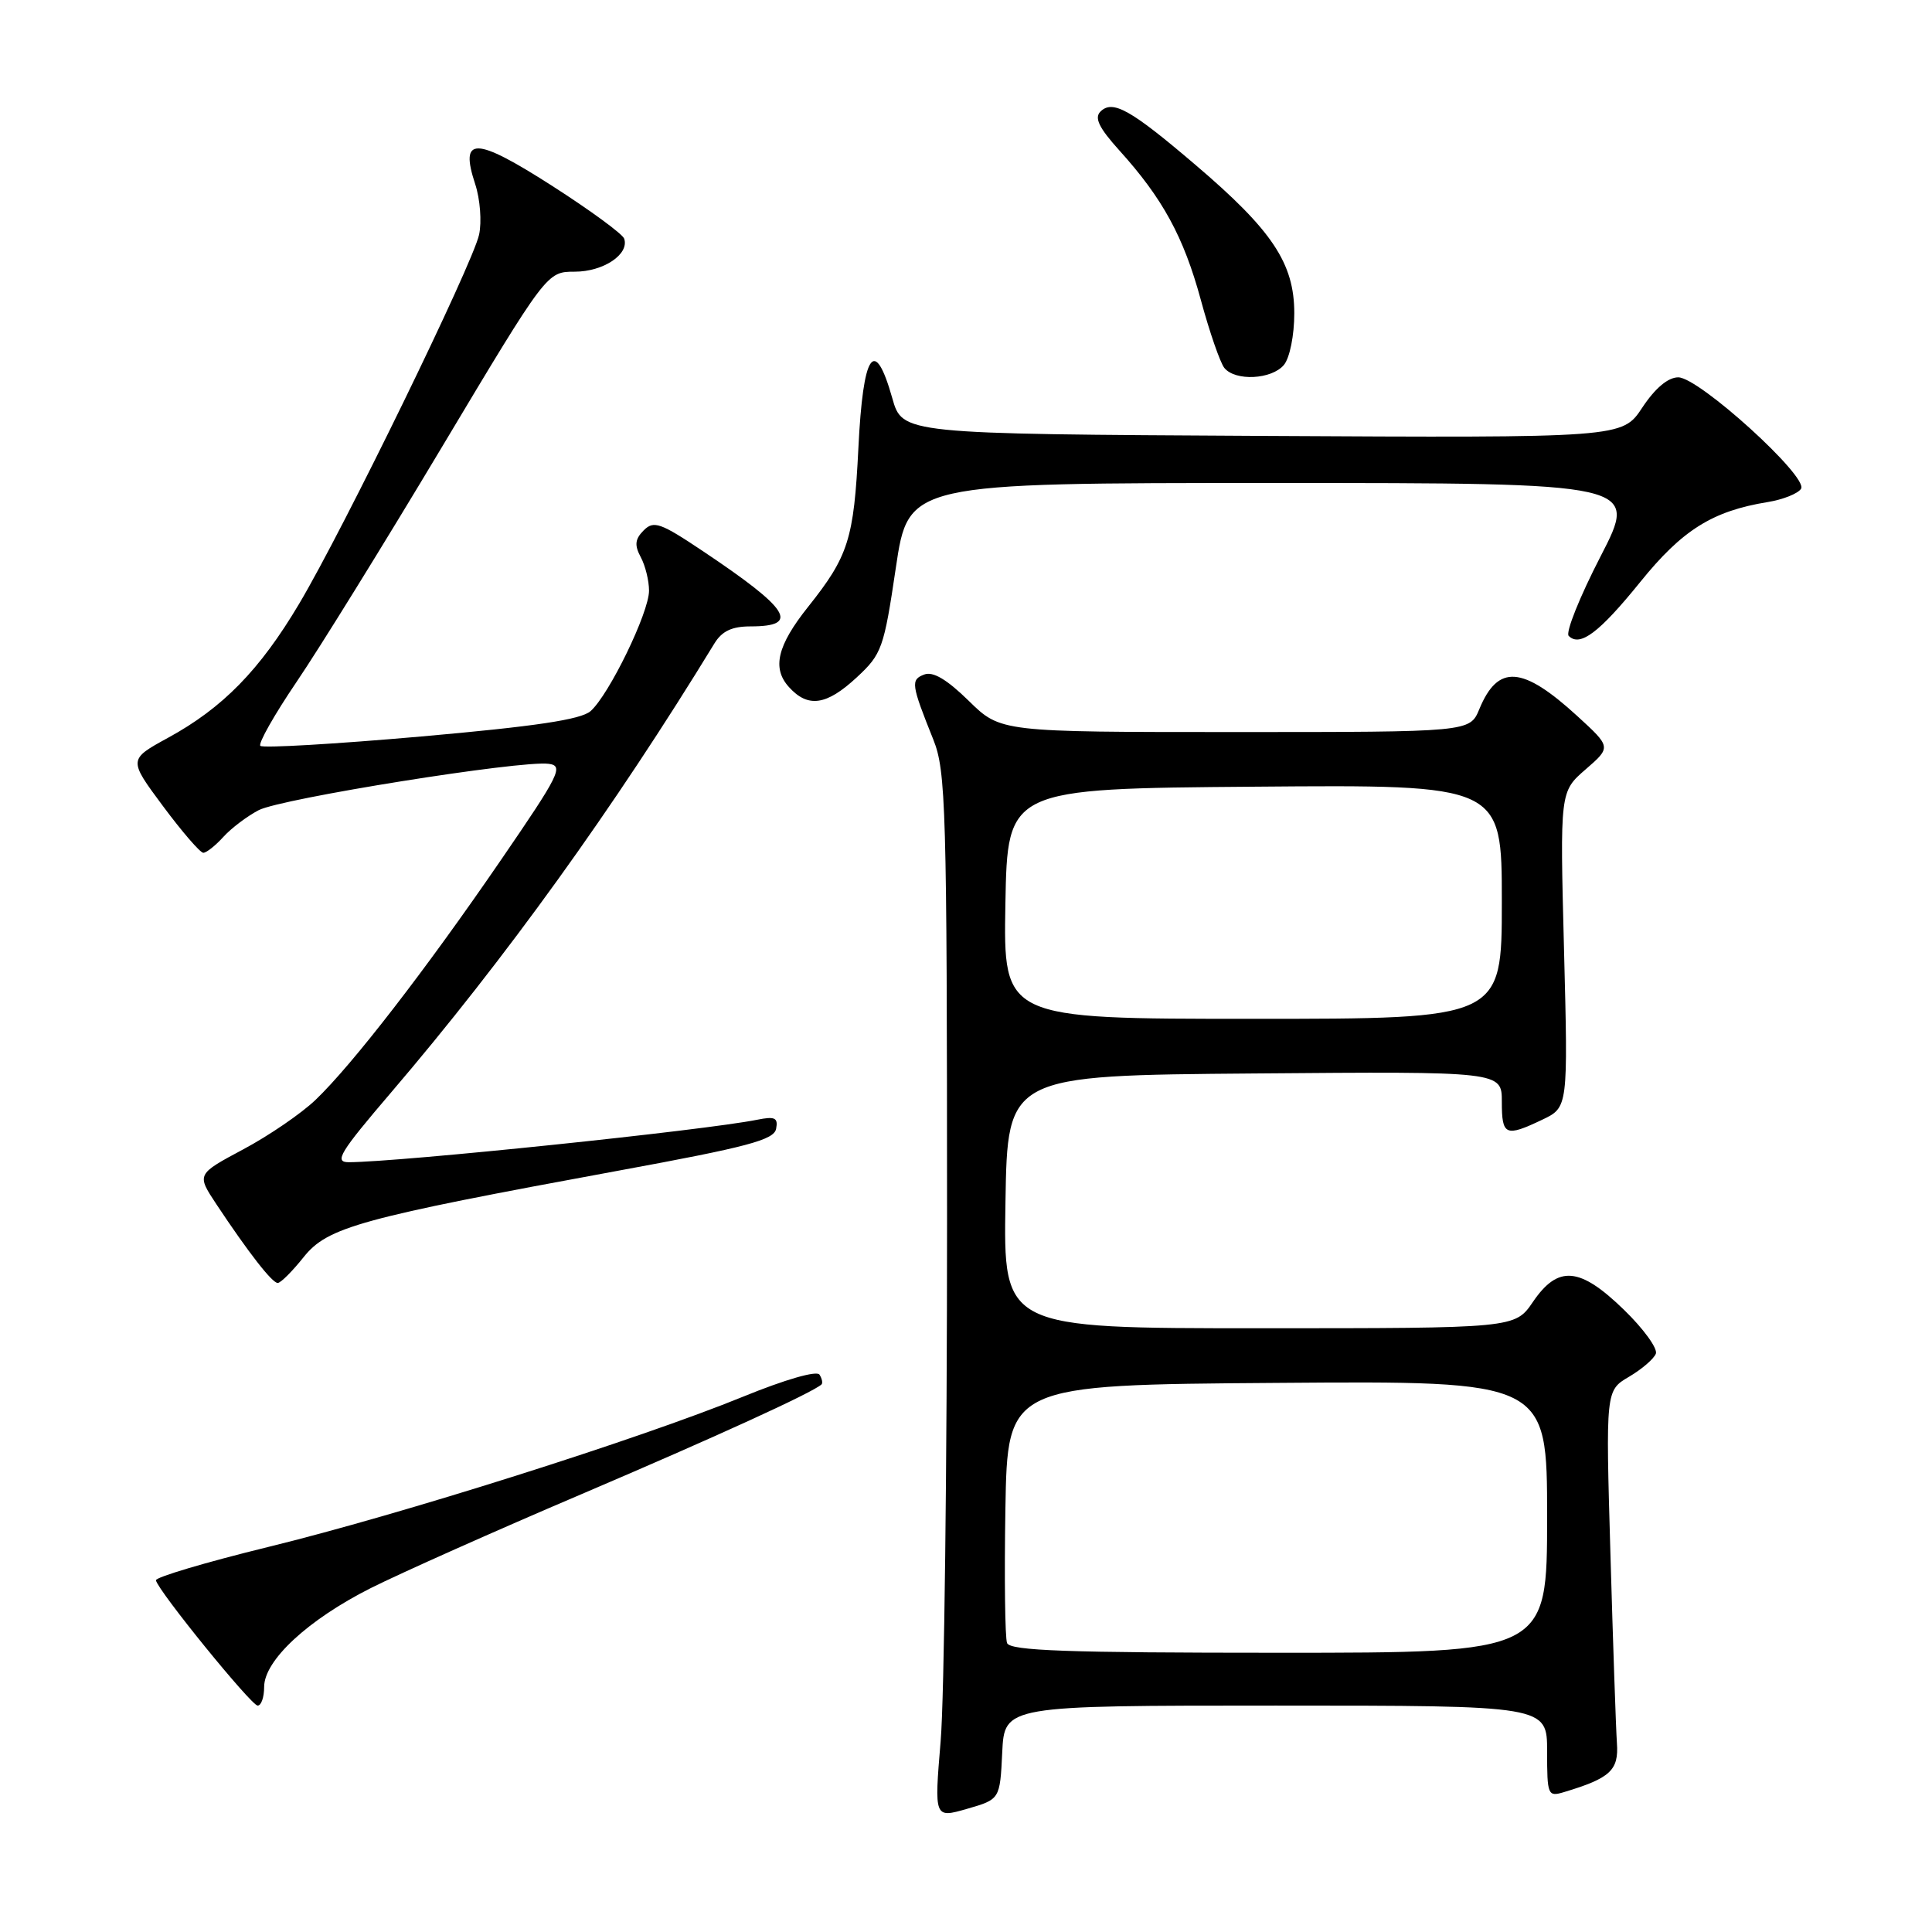 <?xml version="1.0" encoding="UTF-8" standalone="no"?>
<!DOCTYPE svg PUBLIC "-//W3C//DTD SVG 1.1//EN" "http://www.w3.org/Graphics/SVG/1.1/DTD/svg11.dtd" >
<svg xmlns="http://www.w3.org/2000/svg" xmlns:xlink="http://www.w3.org/1999/xlink" version="1.1" viewBox="0 0 256 256">
 <g >
 <path fill="currentColor"
d=" M 132.80 232.21 C 133.10 226.00 133.10 226.00 169.05 226.00 C 205.00 226.00 205.00 226.00 205.00 232.07 C 205.00 237.89 205.09 238.11 207.25 237.46 C 213.37 235.62 214.51 234.57 214.25 230.97 C 214.12 229.06 213.73 217.77 213.39 205.88 C 212.76 184.25 212.76 184.25 215.85 182.43 C 217.55 181.43 219.15 180.05 219.41 179.37 C 219.67 178.69 217.78 176.07 215.19 173.56 C 209.33 167.86 206.46 167.61 203.12 172.51 C 200.74 176.00 200.74 176.00 166.85 176.00 C 132.95 176.00 132.95 176.00 133.23 159.25 C 133.50 142.50 133.50 142.50 166.25 142.24 C 199.00 141.97 199.00 141.97 199.00 145.99 C 199.00 150.48 199.48 150.69 204.35 148.37 C 207.78 146.74 207.78 146.74 207.24 125.82 C 206.70 104.90 206.70 104.90 210.10 101.95 C 213.50 99.00 213.50 99.00 209.00 94.88 C 201.72 88.22 198.49 87.99 196.02 93.96 C 194.76 97.00 194.76 97.00 163.67 97.00 C 132.58 97.00 132.58 97.00 128.36 92.86 C 125.46 90.02 123.62 88.93 122.46 89.38 C 120.65 90.07 120.73 90.67 123.67 98.00 C 125.34 102.16 125.48 106.97 125.49 161.50 C 125.49 193.95 125.12 225.10 124.64 230.72 C 123.79 240.93 123.79 240.93 128.14 239.68 C 132.50 238.42 132.50 238.42 132.80 232.21 Z  M 35.00 223.53 C 35.00 220.01 40.81 214.62 49.15 210.42 C 53.04 208.47 65.60 202.86 77.06 197.98 C 95.01 190.32 107.60 184.56 108.85 183.45 C 109.04 183.27 108.93 182.69 108.59 182.15 C 108.24 181.58 104.06 182.78 98.43 185.08 C 84.75 190.67 53.02 200.71 35.50 204.99 C 27.25 207.01 20.57 209.00 20.66 209.40 C 20.97 210.83 33.30 226.00 34.14 226.00 C 34.62 226.00 35.00 224.89 35.00 223.53 Z  M 40.23 166.58 C 43.41 162.59 47.62 161.43 82.00 155.11 C 99.05 151.98 102.56 151.05 102.84 149.57 C 103.12 148.11 102.68 147.90 100.34 148.37 C 93.27 149.79 52.91 153.98 46.21 154.00 C 44.24 154.00 45.00 152.74 51.83 144.75 C 66.94 127.07 81.37 107.03 94.67 85.25 C 95.67 83.62 96.99 83.00 99.46 83.00 C 106.08 83.00 104.64 80.72 93.14 73.03 C 87.51 69.26 86.62 68.95 85.30 70.27 C 84.14 71.43 84.05 72.23 84.90 73.82 C 85.51 74.95 86.00 76.95 86.00 78.27 C 86.00 81.17 80.70 92.07 78.25 94.23 C 76.97 95.35 70.95 96.25 55.79 97.59 C 44.39 98.59 34.82 99.15 34.50 98.83 C 34.19 98.52 36.34 94.72 39.28 90.38 C 42.23 86.05 50.90 72.04 58.55 59.25 C 72.46 36.00 72.46 36.00 76.16 36.00 C 79.94 36.00 83.40 33.70 82.71 31.63 C 82.51 31.01 78.19 27.85 73.12 24.60 C 62.91 18.07 60.87 18.04 62.97 24.41 C 63.62 26.39 63.85 29.40 63.48 31.10 C 62.61 35.05 45.52 70.12 39.64 80.00 C 34.42 88.79 29.51 93.81 22.25 97.77 C 17.01 100.64 17.01 100.64 21.60 106.82 C 24.13 110.22 26.53 113.00 26.94 113.00 C 27.35 113.00 28.55 112.05 29.59 110.90 C 30.64 109.74 32.75 108.15 34.28 107.35 C 37.28 105.80 69.04 100.72 72.70 101.21 C 74.73 101.47 74.16 102.61 66.36 113.98 C 56.42 128.49 46.65 141.12 41.80 145.75 C 39.93 147.54 35.62 150.49 32.22 152.30 C 26.05 155.60 26.05 155.60 28.66 159.55 C 32.94 166.00 36.06 170.00 36.80 170.00 C 37.19 170.00 38.73 168.46 40.23 166.58 Z  M 113.53 89.75 C 116.85 86.67 117.12 85.91 118.70 75.25 C 120.37 64.00 120.37 64.00 168.74 64.00 C 217.10 64.00 217.10 64.00 212.08 73.73 C 209.32 79.08 207.42 83.82 207.86 84.26 C 209.36 85.76 211.91 83.83 217.34 77.12 C 222.90 70.23 226.90 67.72 234.21 66.53 C 236.26 66.20 238.25 65.40 238.65 64.76 C 239.63 63.17 225.12 50.00 222.38 50.00 C 221.02 50.00 219.32 51.43 217.61 54.01 C 214.96 58.02 214.96 58.02 167.26 57.76 C 119.57 57.50 119.57 57.50 118.23 52.75 C 115.88 44.45 114.36 46.70 113.74 59.38 C 113.14 71.45 112.43 73.69 107.07 80.42 C 102.99 85.54 102.27 88.54 104.54 91.04 C 107.06 93.83 109.51 93.48 113.53 89.75 Z  M 170.13 48.35 C 170.90 47.41 171.50 44.43 171.50 41.51 C 171.50 34.90 168.60 30.53 158.42 21.86 C 149.82 14.52 147.43 13.17 145.81 14.79 C 144.98 15.62 145.63 16.95 148.31 19.92 C 154.06 26.28 156.84 31.38 159.11 39.72 C 160.27 44.00 161.68 48.06 162.23 48.75 C 163.68 50.54 168.51 50.29 170.13 48.35 Z  M 133.44 217.71 C 133.17 217.00 133.07 209.02 133.22 199.96 C 133.50 183.50 133.50 183.50 169.25 183.24 C 205.00 182.97 205.00 182.97 205.00 200.99 C 205.00 219.00 205.00 219.00 169.47 219.00 C 141.40 219.00 133.83 218.73 133.44 217.71 Z  M 133.22 119.75 C 133.50 104.50 133.50 104.50 166.25 104.24 C 199.00 103.97 199.00 103.97 199.00 119.49 C 199.00 135.00 199.00 135.00 165.97 135.00 C 132.95 135.00 132.95 135.00 133.22 119.75 Z "/>
</g>
</svg>